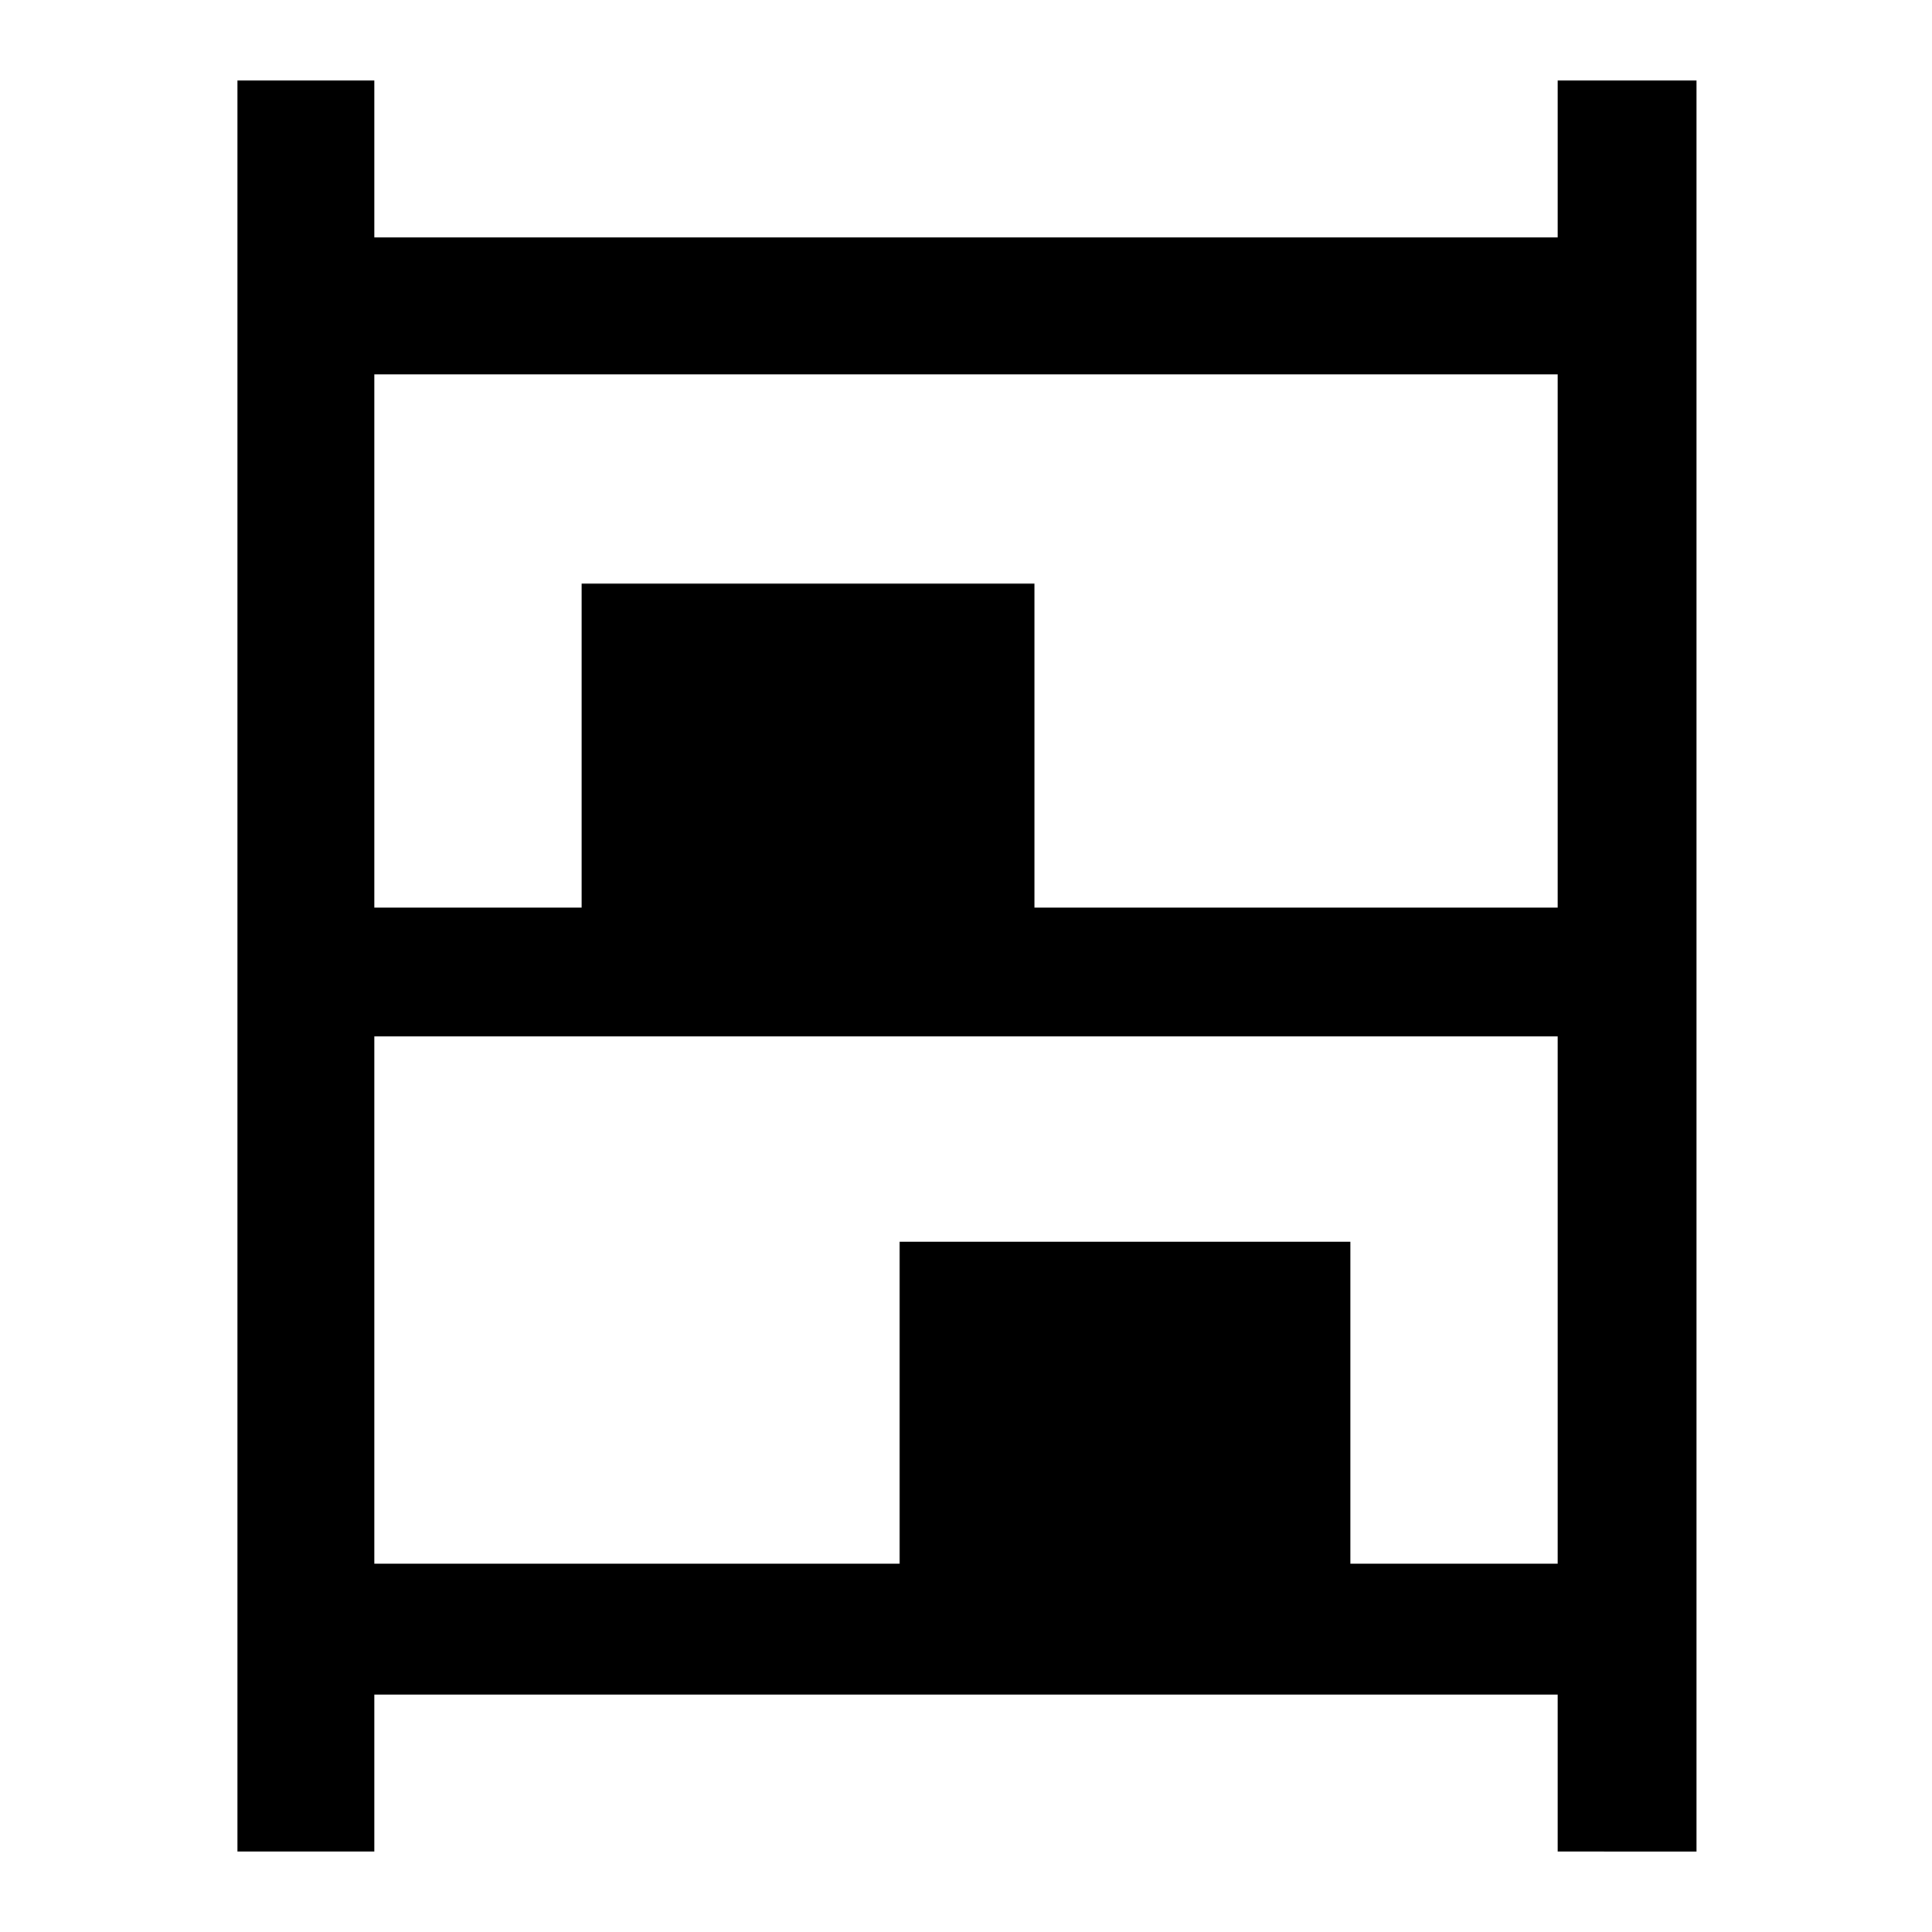 <svg xmlns="http://www.w3.org/2000/svg" height="48" width="48"><path d="M5.9 46V2h3.4v3.9h29.4V2h3.45v44H38.7v-3.9H9.3V46Zm3.4-23.45h5.15V14.5H25.7v8.05h13V9.3H9.3Zm0 16.3h13.05v-8h11.2v8h5.15v-13.1H9.3Z"/></svg>